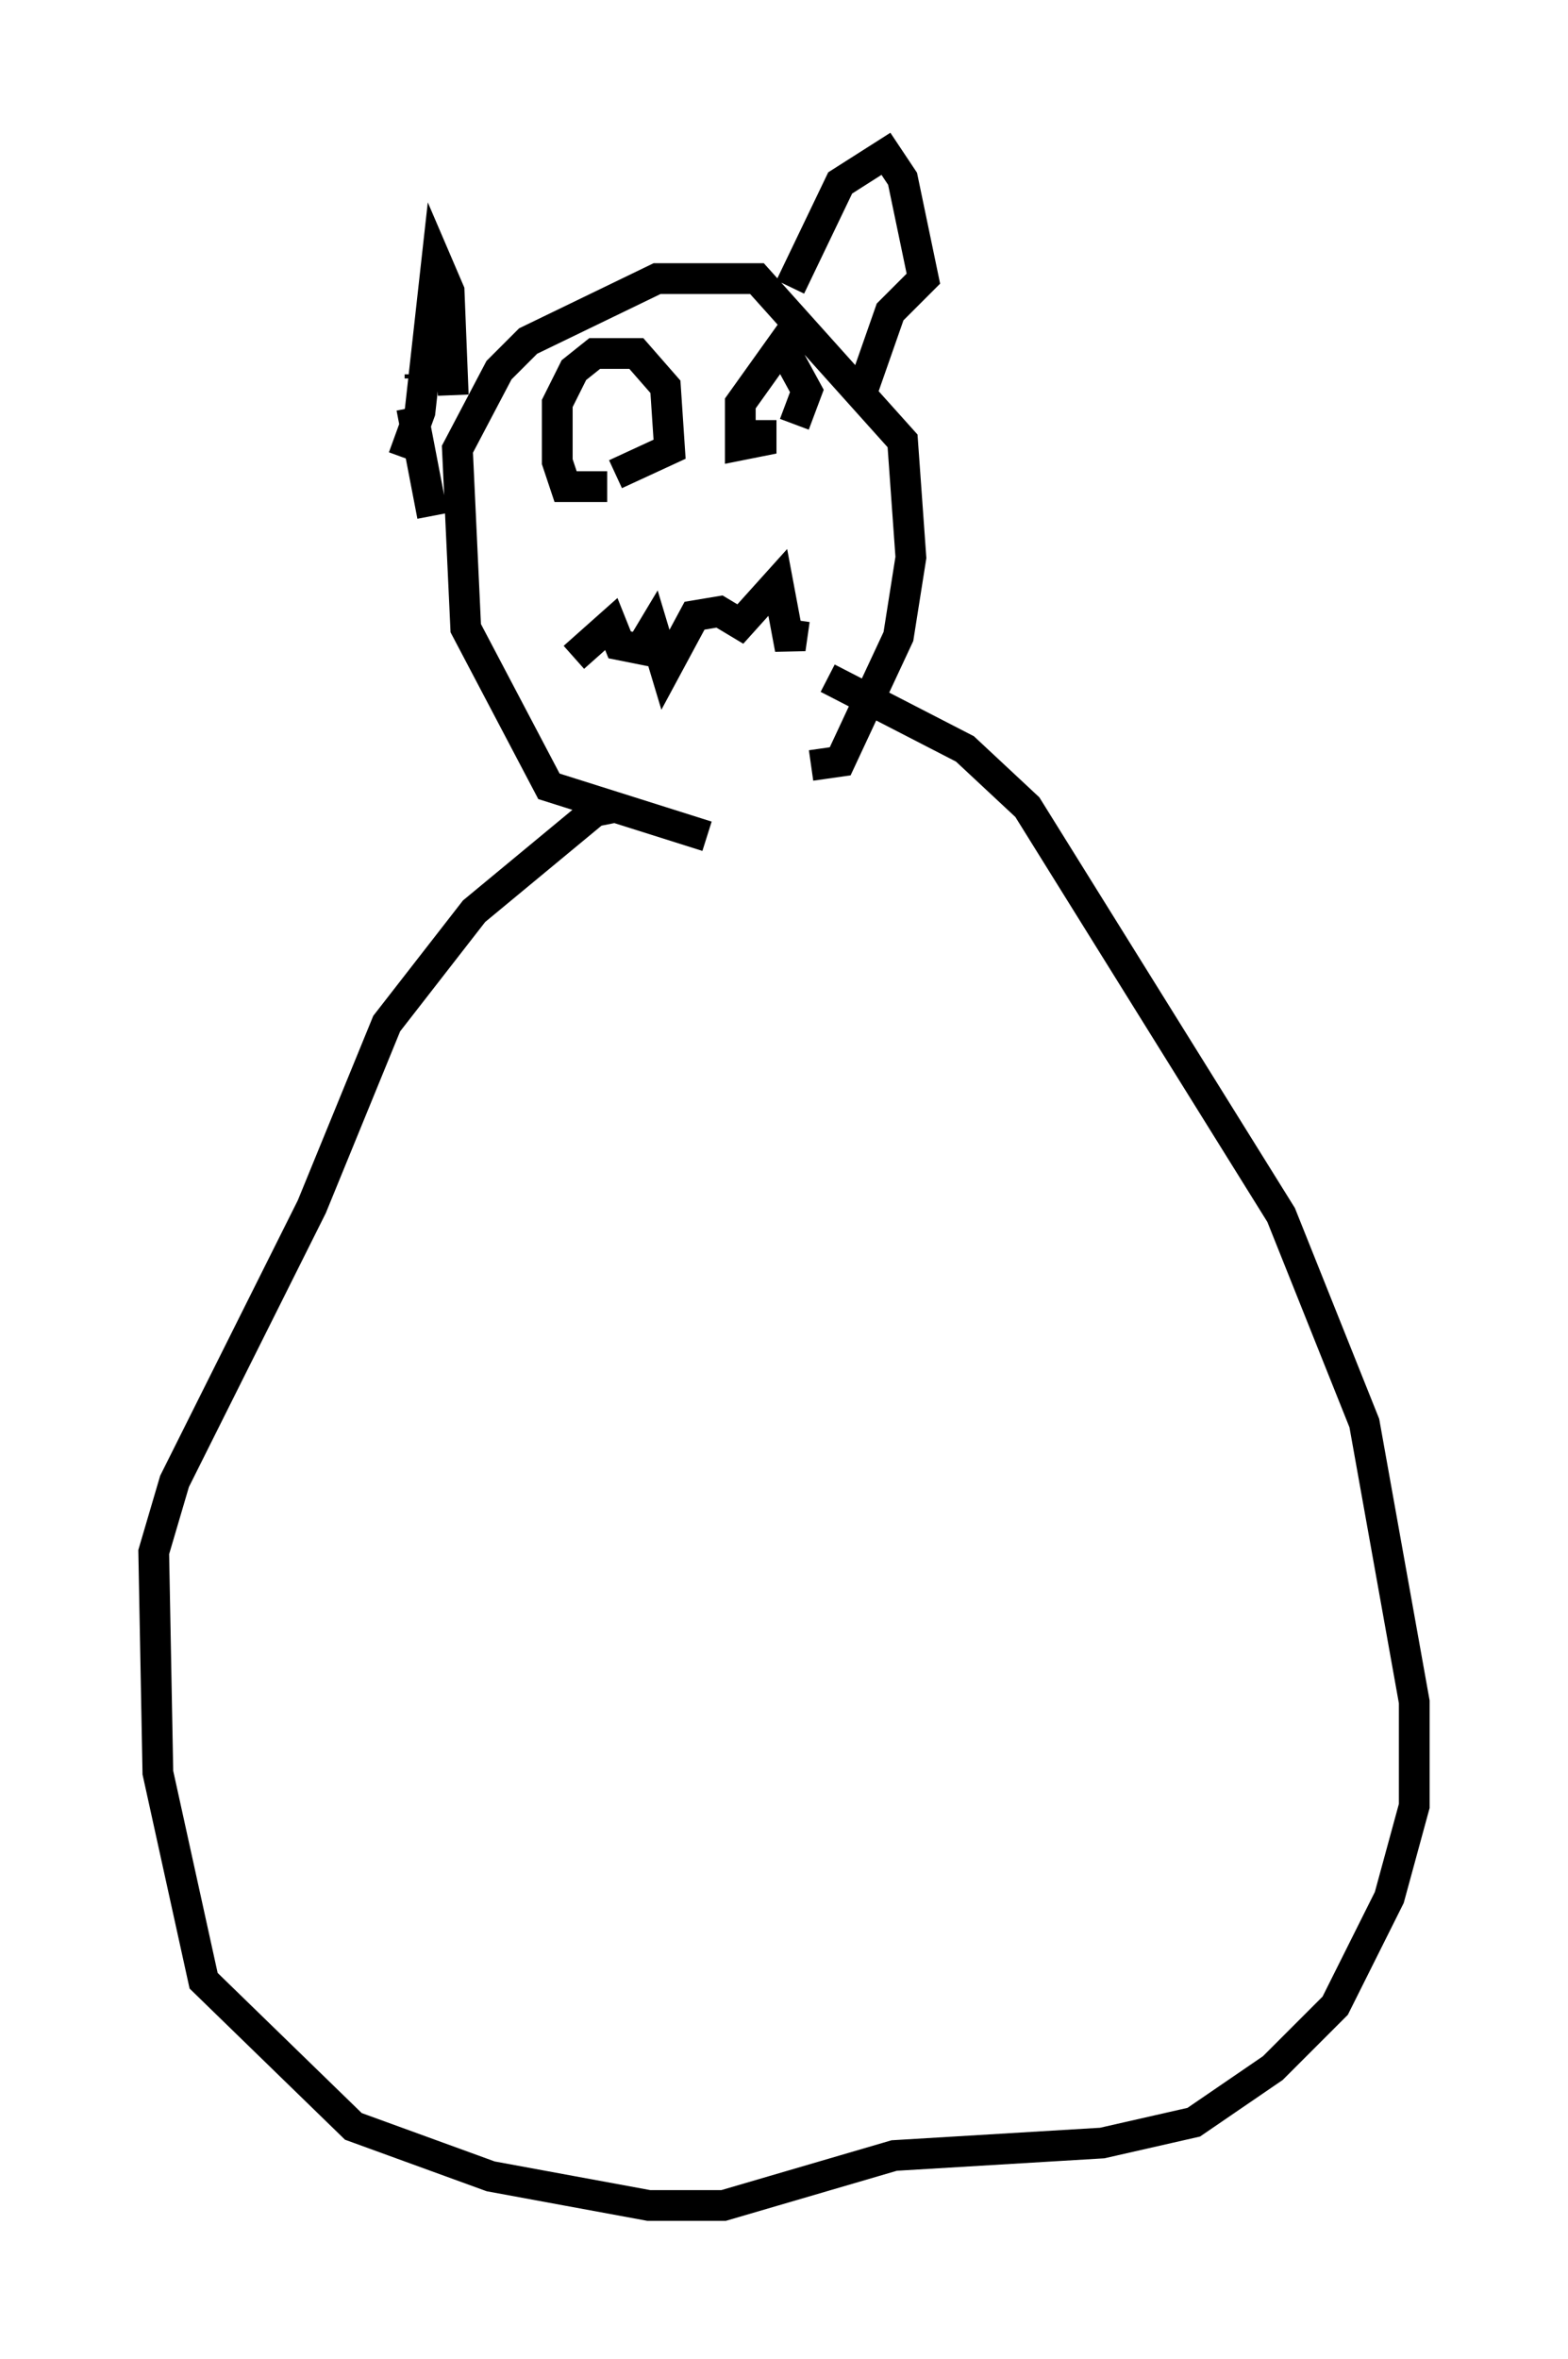 <?xml version="1.0" encoding="utf-8" ?>
<svg baseProfile="full" height="76.711" version="1.1" width="51.001" xmlns="http://www.w3.org/2000/svg" xmlns:ev="http://www.w3.org/2001/xml-events" xmlns:xlink="http://www.w3.org/1999/xlink"><defs /><rect fill="white" height="76.711" width="51.001" x="0" y="0" /><path d="M27.868, 26.921 m-4.871, 0.271 l-5.142, -1.624 -2.706, -5.142 l-0.271, -5.819 1.353, -2.571 l0.947, -0.947 4.195, -2.03 l3.248, 0.0 4.736, 5.277 l0.271, 3.789 -0.406, 2.571 l-1.894, 4.059 -0.947, 0.135 m-6.631, -9.066 l-1.353, 0.0 -0.271, -0.812 l0.0, -1.894 0.541, -1.083 l0.677, -0.541 1.353, 0.0 l0.947, 1.083 0.135, 2.03 l-1.759, 0.812 m4.736, -1.759 l0.0, 0.677 -0.677, 0.135 l0.0, -1.353 1.353, -1.894 l0.812, 1.488 -0.406, 1.083 m-7.172, 7.578 l1.218, -1.083 0.271, 0.677 l0.677, 0.135 0.406, -0.677 l0.406, 1.353 0.947, -1.759 l0.812, -0.135 0.677, 0.406 l1.218, -1.353 0.406, 2.165 l0.135, -0.947 m-12.178, -7.984 l0.0, 0.135 m-0.541, 2.571 l0.541, -1.488 0.541, -4.871 l0.406, 0.947 0.135, 3.383 m10.961, -3.518 l1.624, -3.383 1.488, -0.947 l0.541, 0.812 0.677, 3.248 l-1.083, 1.083 -0.947, 2.706 m-14.614, 0.406 l0.677, 3.518 m5.954, 9.472 l-0.677, 0.135 -3.924, 3.248 l-2.842, 3.654 -2.436, 5.954 l-4.465, 8.931 -0.677, 2.3 l0.135, 7.172 1.488, 6.766 l4.871, 4.736 4.465, 1.624 l5.142, 0.947 2.436, 0.0 l5.548, -1.624 6.766, -0.406 l2.977, -0.677 2.571, -1.759 l2.03, -2.03 1.759, -3.518 l0.812, -2.977 0.0, -3.383 l-1.624, -9.066 -2.706, -6.766 l-8.254, -13.261 -2.03, -1.894 l-4.465, -2.3 " fill="none" stroke="black" stroke-width="1" /></svg>